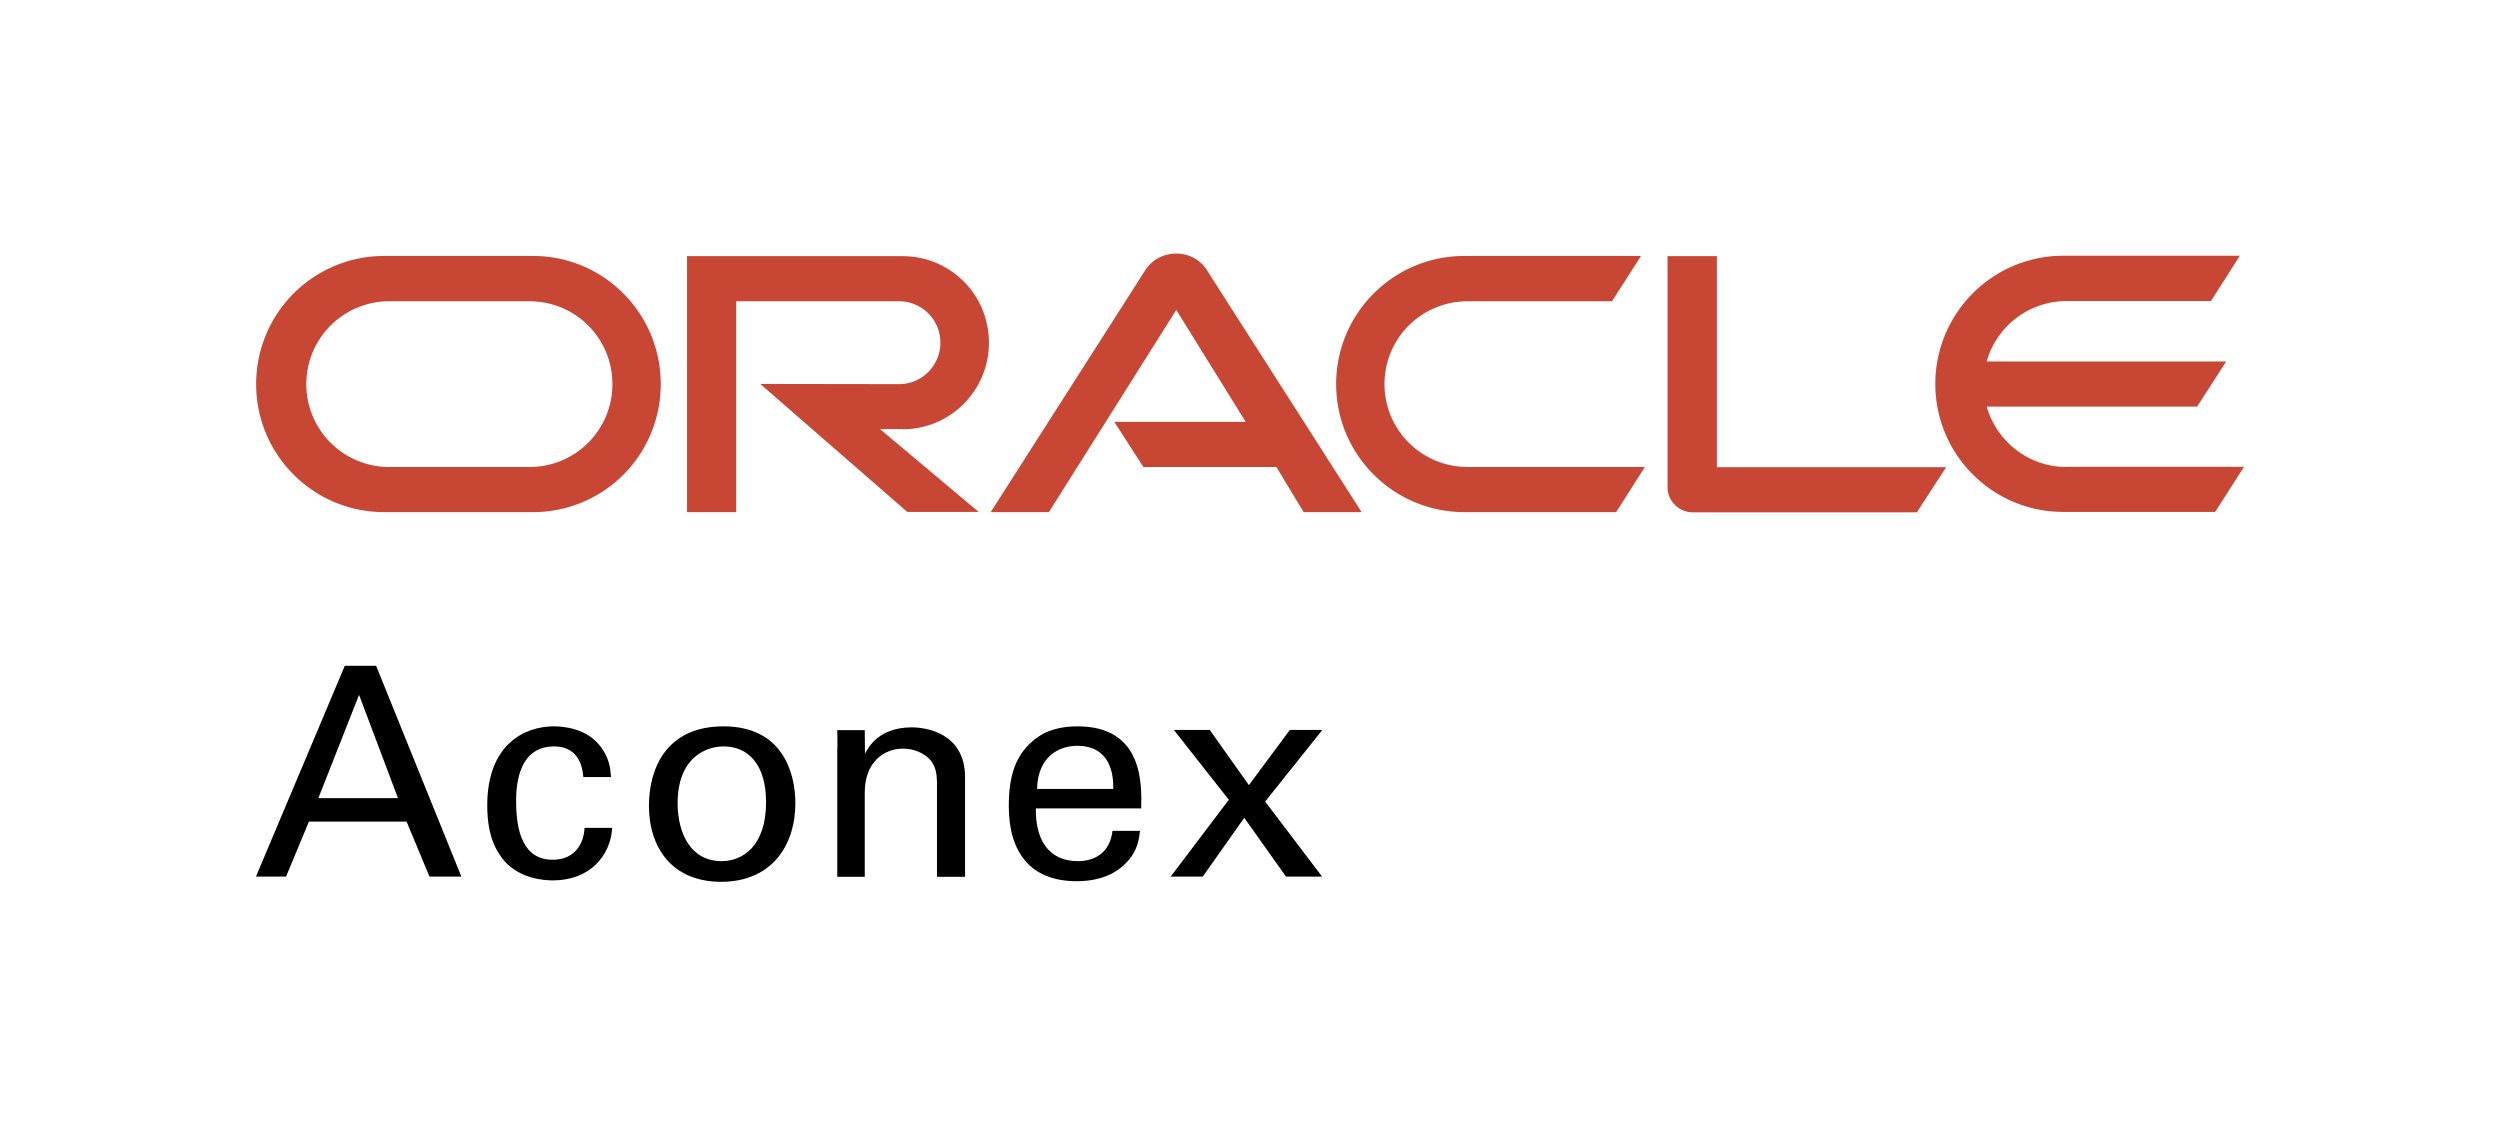 <svg xmlns="http://www.w3.org/2000/svg" style="enable-background:new 0 0 124.63 56.47" viewBox="0 0 124.63 56.47" xml:space="preserve"><path d="M0 0h124.63v56.47H0z" style="fill:none"/><path d="M17.19 33.19h1.56L23 43.7h-1.59l-1.14-2.74H15.4l-1.14 2.74h-1.5l4.43-10.51zm-1.32 6.6h3.97l-1.94-5.15-2.03 5.15zm13.21-1.05c-.03-.33-.13-1.53-1.46-1.53-1.89 0-1.89 2.2-1.89 2.75 0 1.5.36 2.9 1.82 2.9 1.16 0 1.56-.87 1.59-1.59h1.38c-.09 1.43-1.15 2.62-2.96 2.62-.49 0-1.63-.1-2.4-.95-.44-.51-.87-1.28-.87-2.79 0-3.04 1.86-3.94 3.32-3.94.48 0 1.57.1 2.24.9.54.63.58 1.22.61 1.63h-1.38zm6.99-2.53c2.93 0 3.58 2.3 3.58 3.83 0 2.14-1.21 3.92-3.7 3.92-2.42 0-3.6-1.67-3.6-3.81.01-1.82.85-3.94 3.72-3.94zm-.09 6.72c1.03 0 2.21-.74 2.21-2.94 0-1.82-.84-2.78-2.12-2.78-.87 0-2.29.55-2.29 2.84.01 1.5.65 2.88 2.2 2.88zm5.77-5.69-.01-.84h1.37l.01 1.18c.16-.31.68-1.32 2.34-1.32.66 0 2.65.25 2.65 2.49v4.96h-1.4v-4.64c0-.48-.06-.92-.39-1.25-.35-.33-.83-.5-1.3-.5-.99 0-1.91.71-1.91 2.18v4.21h-1.37v-6.47zm9.89 3.06c-.03 1.51.6 2.63 2.1 2.63.89 0 1.6-.47 1.72-1.51h1.37c-.04.36-.1.96-.63 1.53-.32.36-1.05.98-2.52.98-2.3 0-3.39-1.43-3.39-3.74 0-1.44.29-2.63 1.44-3.44.7-.5 1.57-.54 1.99-.54 3.28 0 3.2 2.9 3.17 4.09h-5.25zm3.86-.97c.01-.7-.12-2.15-1.81-2.15-.89 0-1.96.54-1.99 2.15h3.8zm10.41 4.37h-1.8l-2.08-2.93-2.07 2.93h-1.6l2.9-3.83-2.74-3.48h1.79l1.95 2.75 2.04-2.75h1.62l-2.85 3.57 2.84 3.74z"/><path d="M55.55 21.03h6.55l-3.46-5.58-6.35 10.08h-2.9l7.73-12.1c.33-.49.9-.79 1.52-.79.61 0 1.16.29 1.49.77l7.75 12.12h-2.89l-1.36-2.25H57l-1.45-2.25m30.04 2.25V12.77h-2.46v11.54c0 .31.13.62.36.85.23.24.56.38.89.38h11.18l1.46-2.25H85.59m-40.6-1.89c2.39 0 4.31-1.93 4.31-4.32s-1.92-4.31-4.31-4.31H34.25v12.76h2.45V15.02h8.12c1.14 0 2.06.92 2.06 2.06 0 1.14-.92 2.07-2.06 2.07l-6.92-.01 7.33 6.38h3.56l-4.92-4.13h1.12m-25.84 4.14h7.42c3.53 0 6.37-2.85 6.37-6.38s-2.84-6.39-6.37-6.39h-7.42a6.38 6.38 0 0 0-6.38 6.39c0 3.53 2.86 6.38 6.38 6.38m7.25-2.25h-7.09a4.131 4.131 0 0 1 0-8.26h7.09c2.29 0 4.13 1.84 4.13 4.13 0 2.28-1.84 4.13-4.13 4.13M73 25.53h7.57L82 23.28h-8.84c-2.29 0-4.14-1.85-4.14-4.13 0-2.29 1.85-4.13 4.14-4.13h7.2l1.45-2.26H73c-3.53 0-6.39 2.86-6.39 6.39s2.87 6.38 6.39 6.38m30.02-2.25c-1.89 0-3.48-1.27-3.98-3.01h10.49l1.45-2.25H99.04a4.136 4.136 0 0 1 3.98-3.01h7.2l1.44-2.26h-8.8c-3.52 0-6.38 2.86-6.38 6.39s2.86 6.38 6.38 6.38h7.57l1.44-2.25h-8.85" style="fill:#c74634"/></svg>